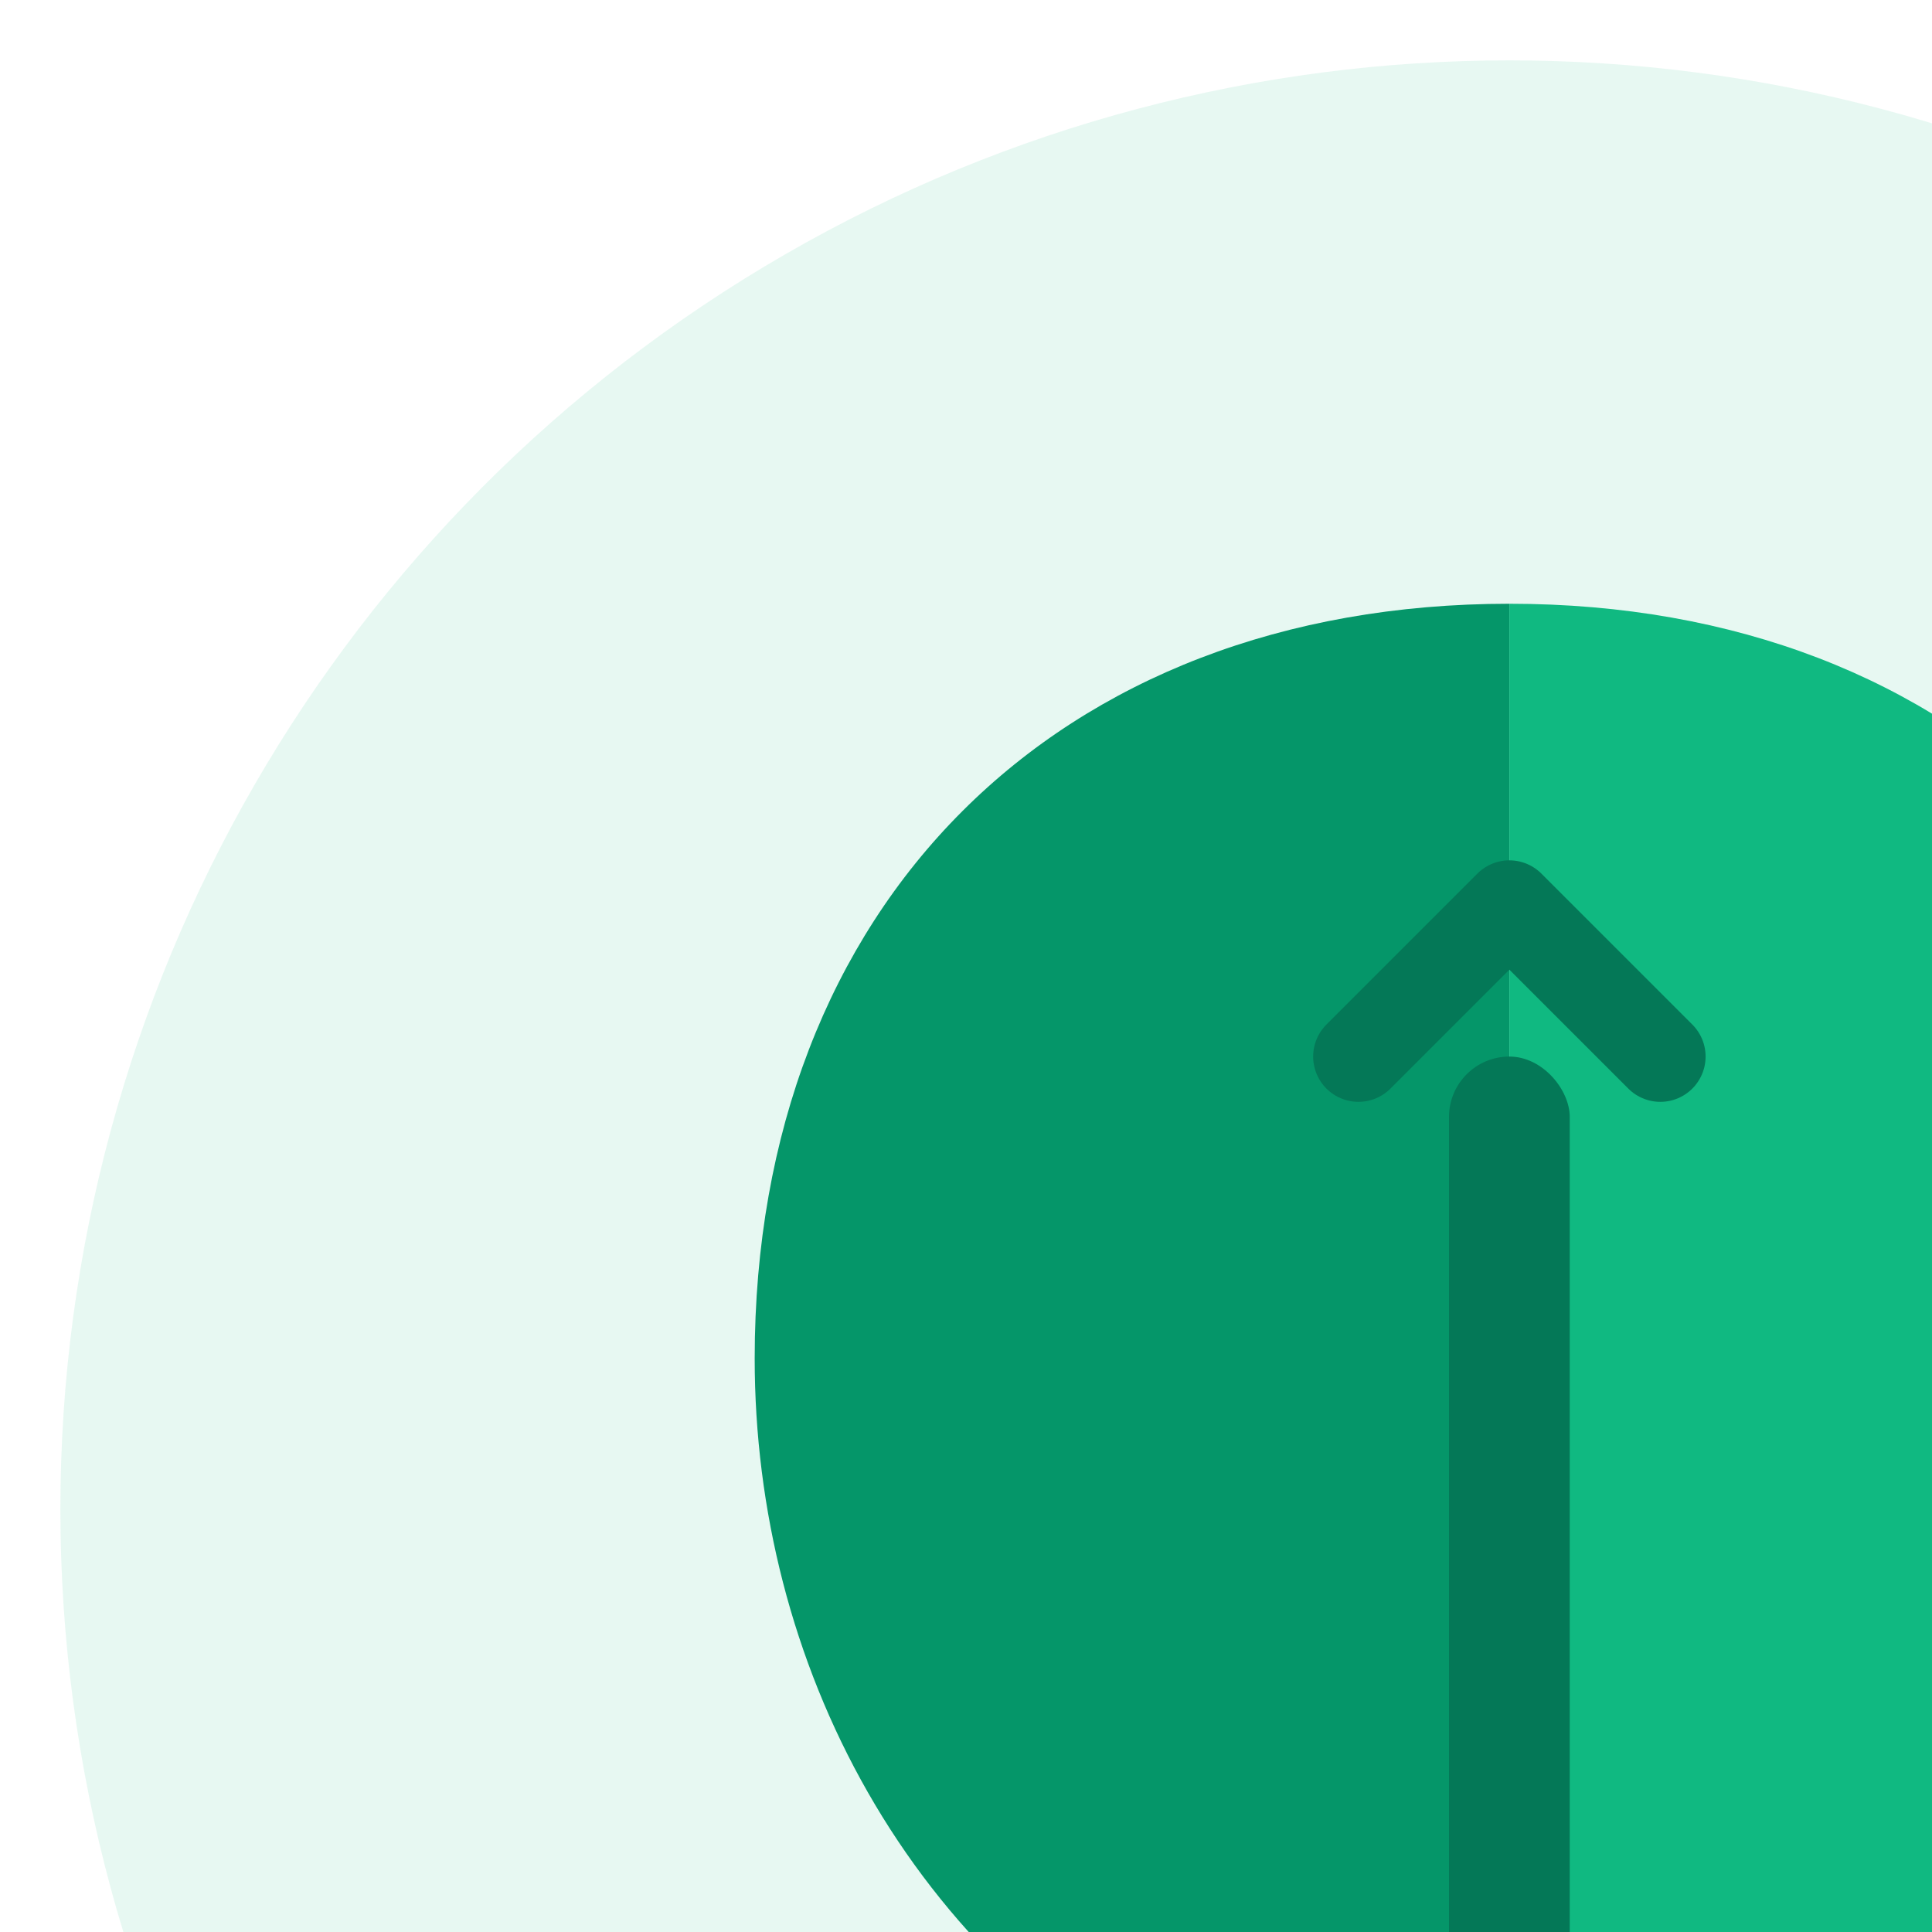 <?xml version="1.0" encoding="UTF-8"?>
<svg width="64" height="64" viewBox="0 0 64 64" fill="none" xmlns="http://www.w3.org/2000/svg">
<circle cx="50" cy="50" r="48" fill="#10b981" opacity="0.1" />
  <path d="M50 20 C35 20, 25 30, 25 45 C25 55, 30 65, 40 70 L50 75 L50 20Z" fill="#059669"/>
  <path d="M50 20 C65 20, 75 30, 75 45 C75 55, 70 65, 60 70 L50 75 L50 20Z" fill="#10b981"/>
  <rect x="48" y="35" width="4" height="45" fill="#047857" rx="2"/>
  <path d="M50 30 L45 35 M50 30 L55 35" stroke="#047857" stroke-width="3" stroke-linecap="round"/>
</svg>